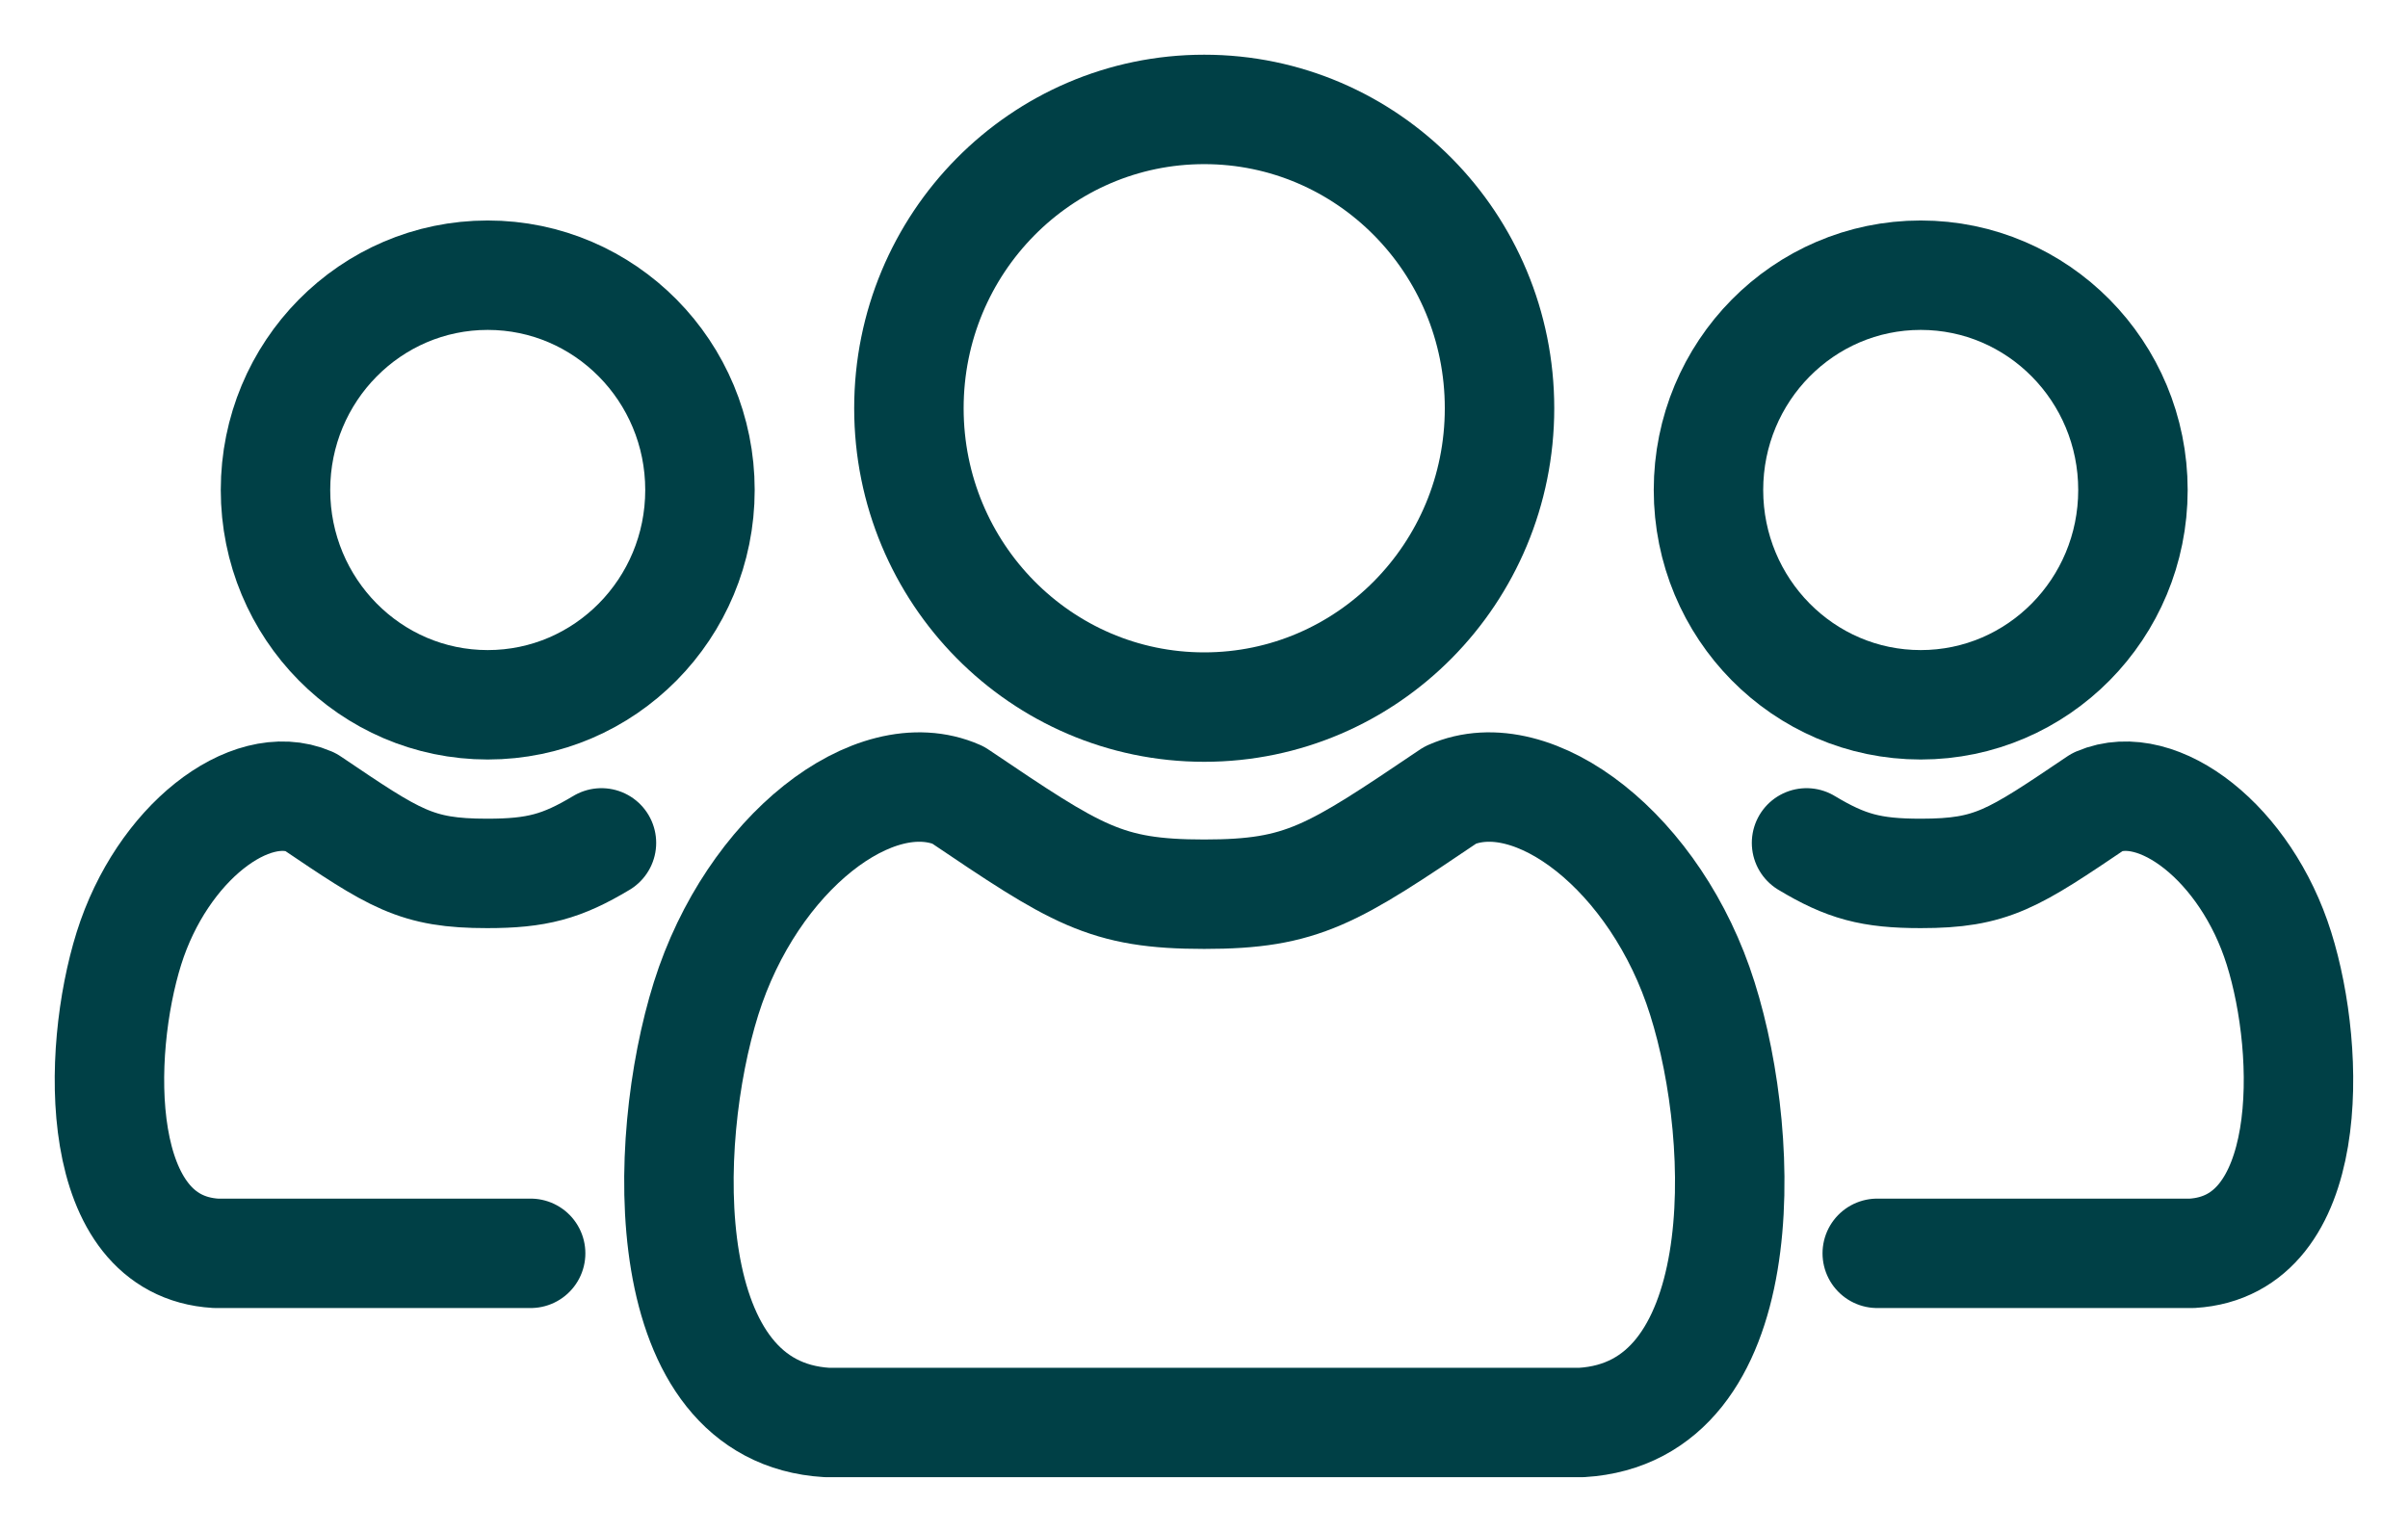 <?xml version="1.0" encoding="UTF-8"?>
<svg width="22px" height="14px" viewBox="0 0 22 14" version="1.1" xmlns="http://www.w3.org/2000/svg" xmlns:xlink="http://www.w3.org/1999/xlink">
    <title>programs icon</title>
    <g id="Symbols" stroke="none" stroke-width="1" fill="none" fill-rule="evenodd" stroke-linecap="round" stroke-linejoin="round">
        <g id="icon/menu/programs/teal" transform="translate(0, -4)" stroke="#004046">
            <g id="programs-icon" transform="translate(1, 5)">
                <g id="Group" transform="translate(5.203, 0)">
                    <ellipse id="Oval" cx="4.799" cy="2.731" rx="2.698" ry="2.731"></ellipse>
                    <path d="M8.245,12 C9.813,11.907 9.772,9.46 9.35,8.125 C8.933,6.796 7.808,5.93 7.049,6.265 C5.965,6.997 5.7,7.172 4.799,7.172 L4.799,7.172 C3.893,7.172 3.634,6.997 2.549,6.265 C1.786,5.93 0.666,6.796 0.248,8.125 C-0.169,9.455 -0.215,11.907 1.353,12 C2.224,12 7.375,12 8.245,12 Z" id="Path"></path>
                </g>
                <g id="Group" transform="translate(0, 1.515)">
                    <g>
                        <ellipse id="Oval" cx="3.456" cy="1.963" rx="1.939" ry="1.963"></ellipse>
                        <path d="M4.495,5.188 C4.133,5.405 3.904,5.467 3.451,5.467 L3.451,5.467 C2.8,5.467 2.611,5.338 1.833,4.812 C1.283,4.575 0.479,5.194 0.178,6.152 C-0.122,7.11 -0.153,8.872 0.972,8.939 C1.324,8.939 2.647,8.939 3.848,8.939" id="Path"></path>
                    </g>
                    <g transform="translate(14.609, 0)">
                        <ellipse id="Oval" cx="1.939" cy="1.963" rx="1.939" ry="1.963"></ellipse>
                        <path d="M0.896,5.188 C1.257,5.405 1.486,5.467 1.939,5.467 L1.939,5.467 C2.591,5.467 2.779,5.338 3.558,4.812 C4.108,4.575 4.912,5.194 5.212,6.152 C5.513,7.11 5.543,8.872 4.418,8.939 C4.067,8.939 2.744,8.939 1.542,8.939" id="Path"></path>
                    </g>
                </g>
            </g>
        </g>
    </g>
</svg>